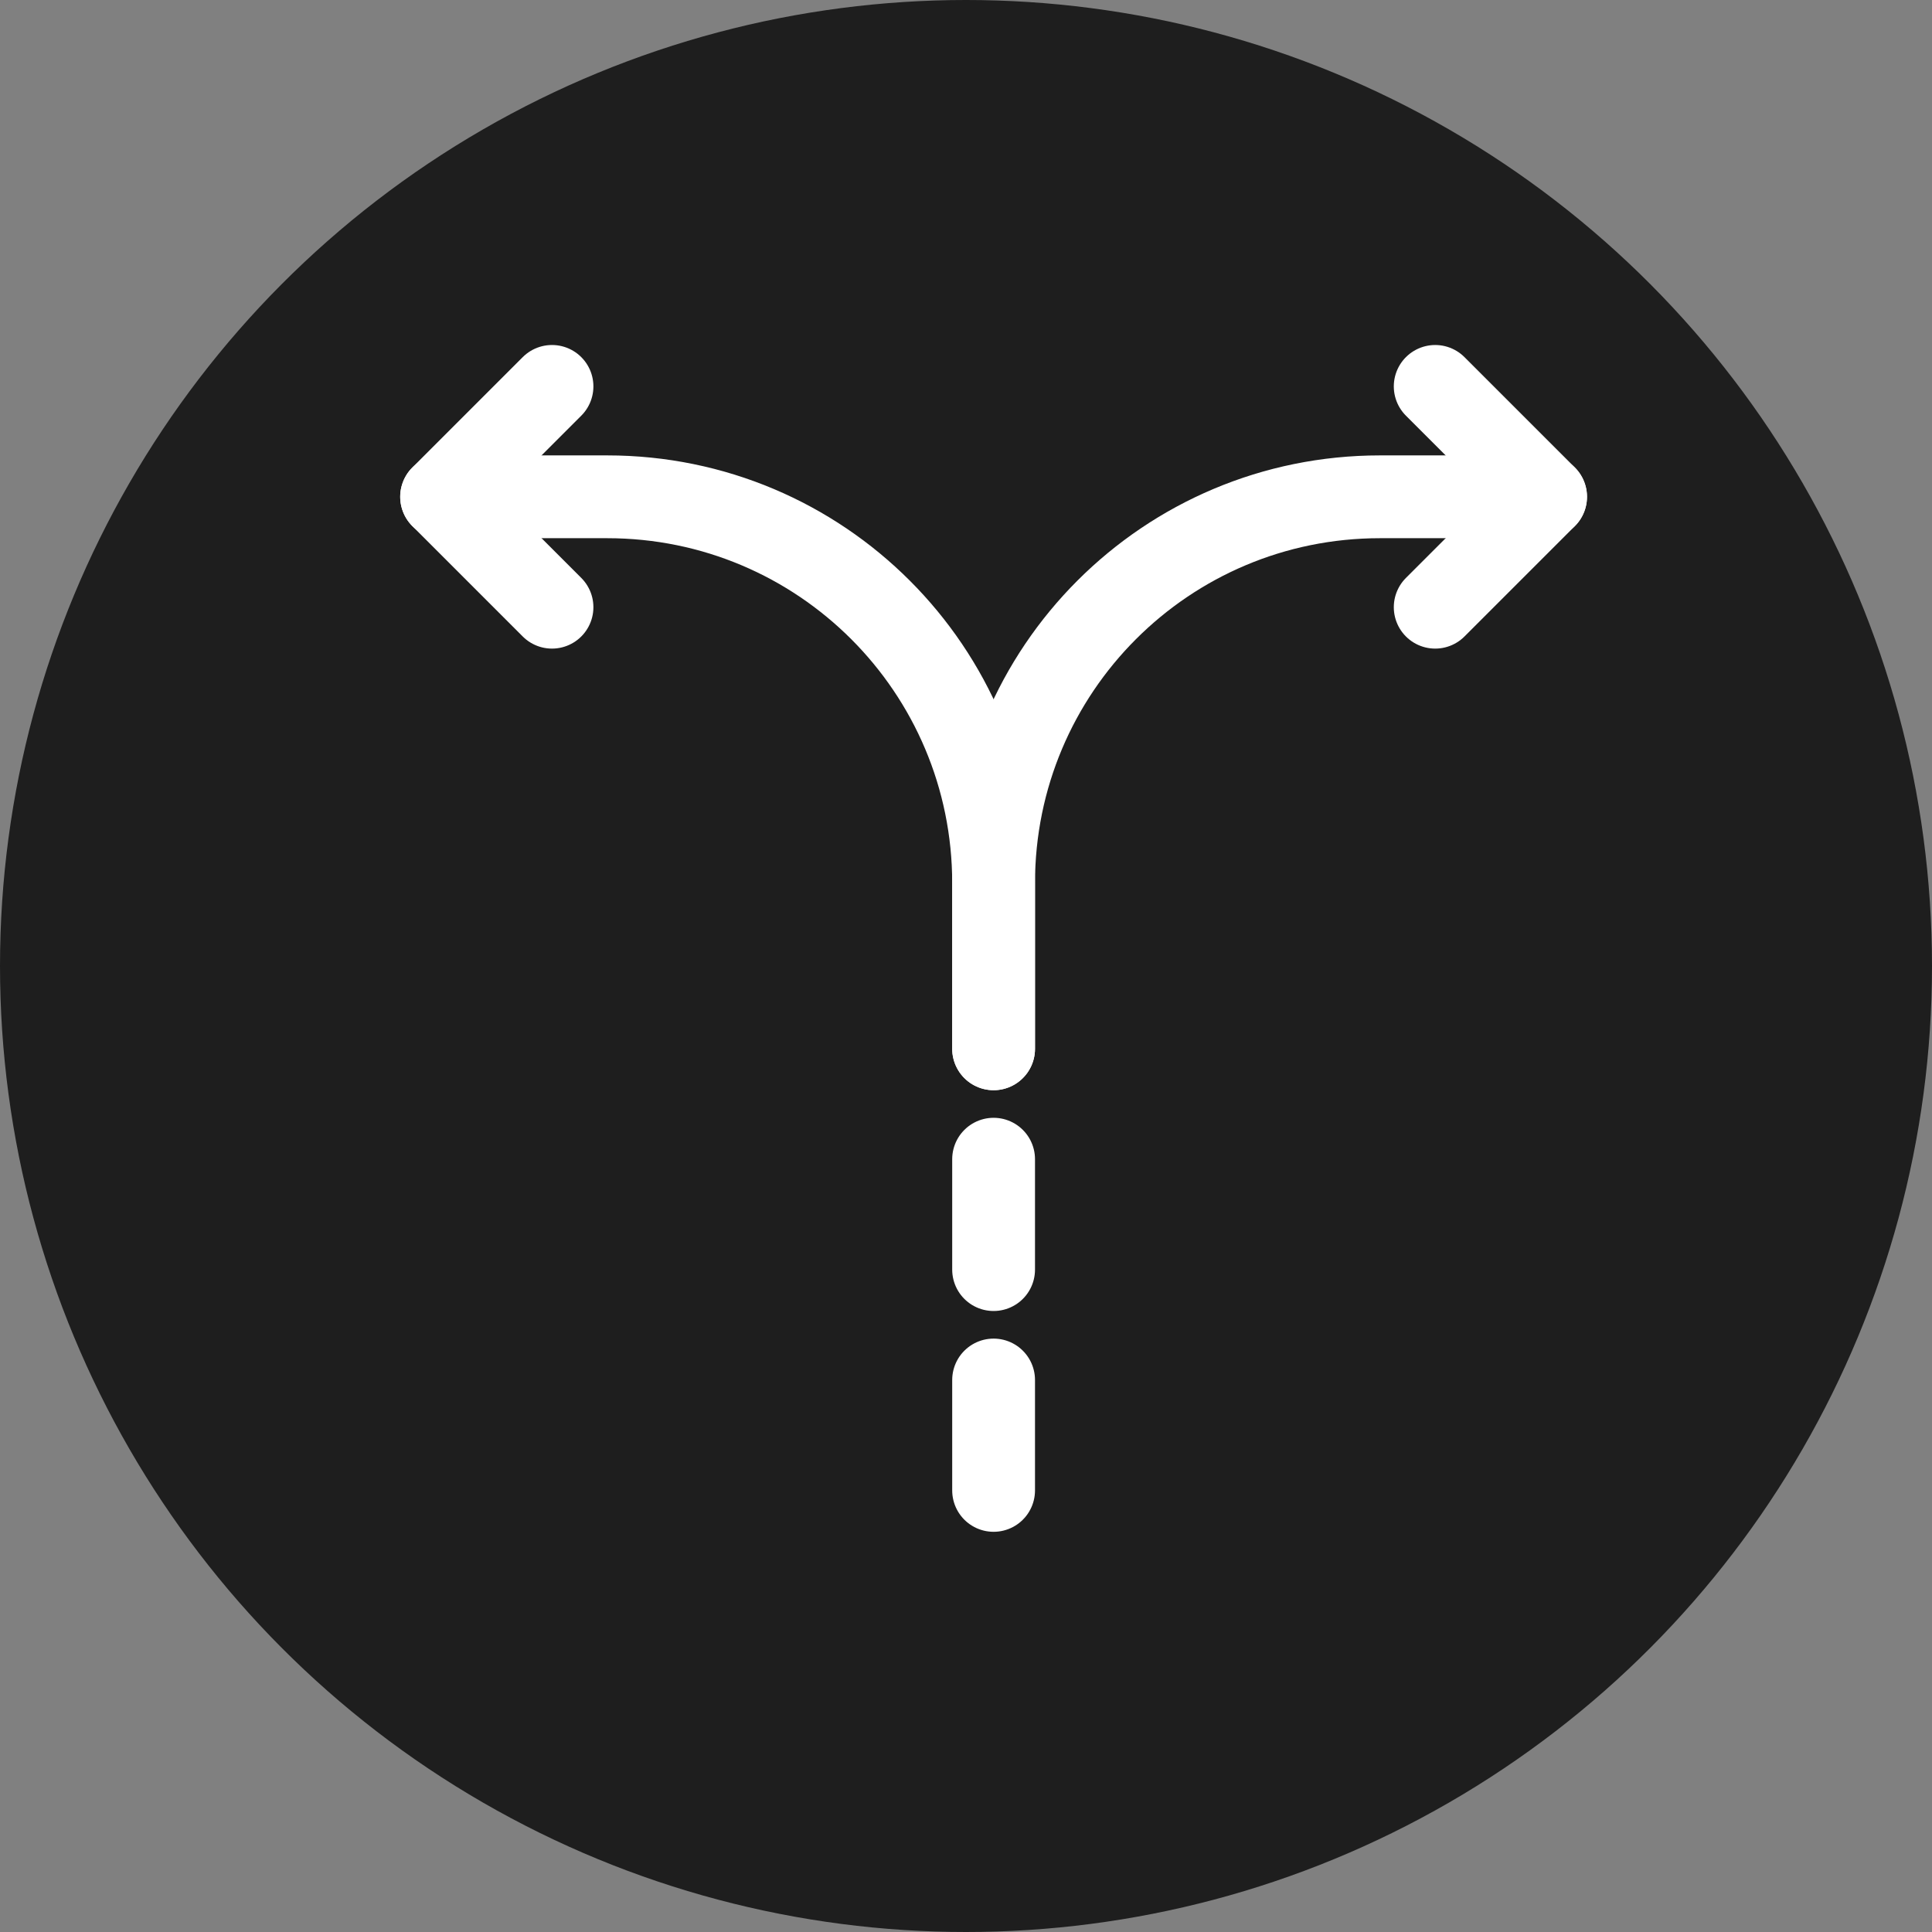 <svg width="35" height="35" viewBox="0 0 35 35" fill="none" xmlns="http://www.w3.org/2000/svg">
<rect x="0" y="0" width="35" height="35" fill="#808080" stroke="none"/>
<circle cx="17.5" cy="17.5" r="17.5" fill="#1E1E1E"/>
<path d="M18 27V25" stroke="white" stroke-width="1.5" stroke-linecap="round" stroke-linejoin="round"/>
<path d="M18 23V21" stroke="white" stroke-width="1.5" stroke-linecap="round" stroke-linejoin="round"/>
<path d="M18 19V16C18 12.13 21.13 9 25 9H28" stroke="white" stroke-width="1.5" stroke-linecap="round" stroke-linejoin="round"/>
<path d="M8 9H11C14.87 9 18 12.13 18 16V17V19" stroke="white" stroke-width="1.5" stroke-linecap="round" stroke-linejoin="round"/>
<path d="M10 7L8 9L10 11" stroke="white" stroke-width="1.5" stroke-linecap="round" stroke-linejoin="round"/>
<path d="M26 7L28 9L26 11" stroke="white" stroke-width="1.5" stroke-linecap="round" stroke-linejoin="round"/>
</svg>
